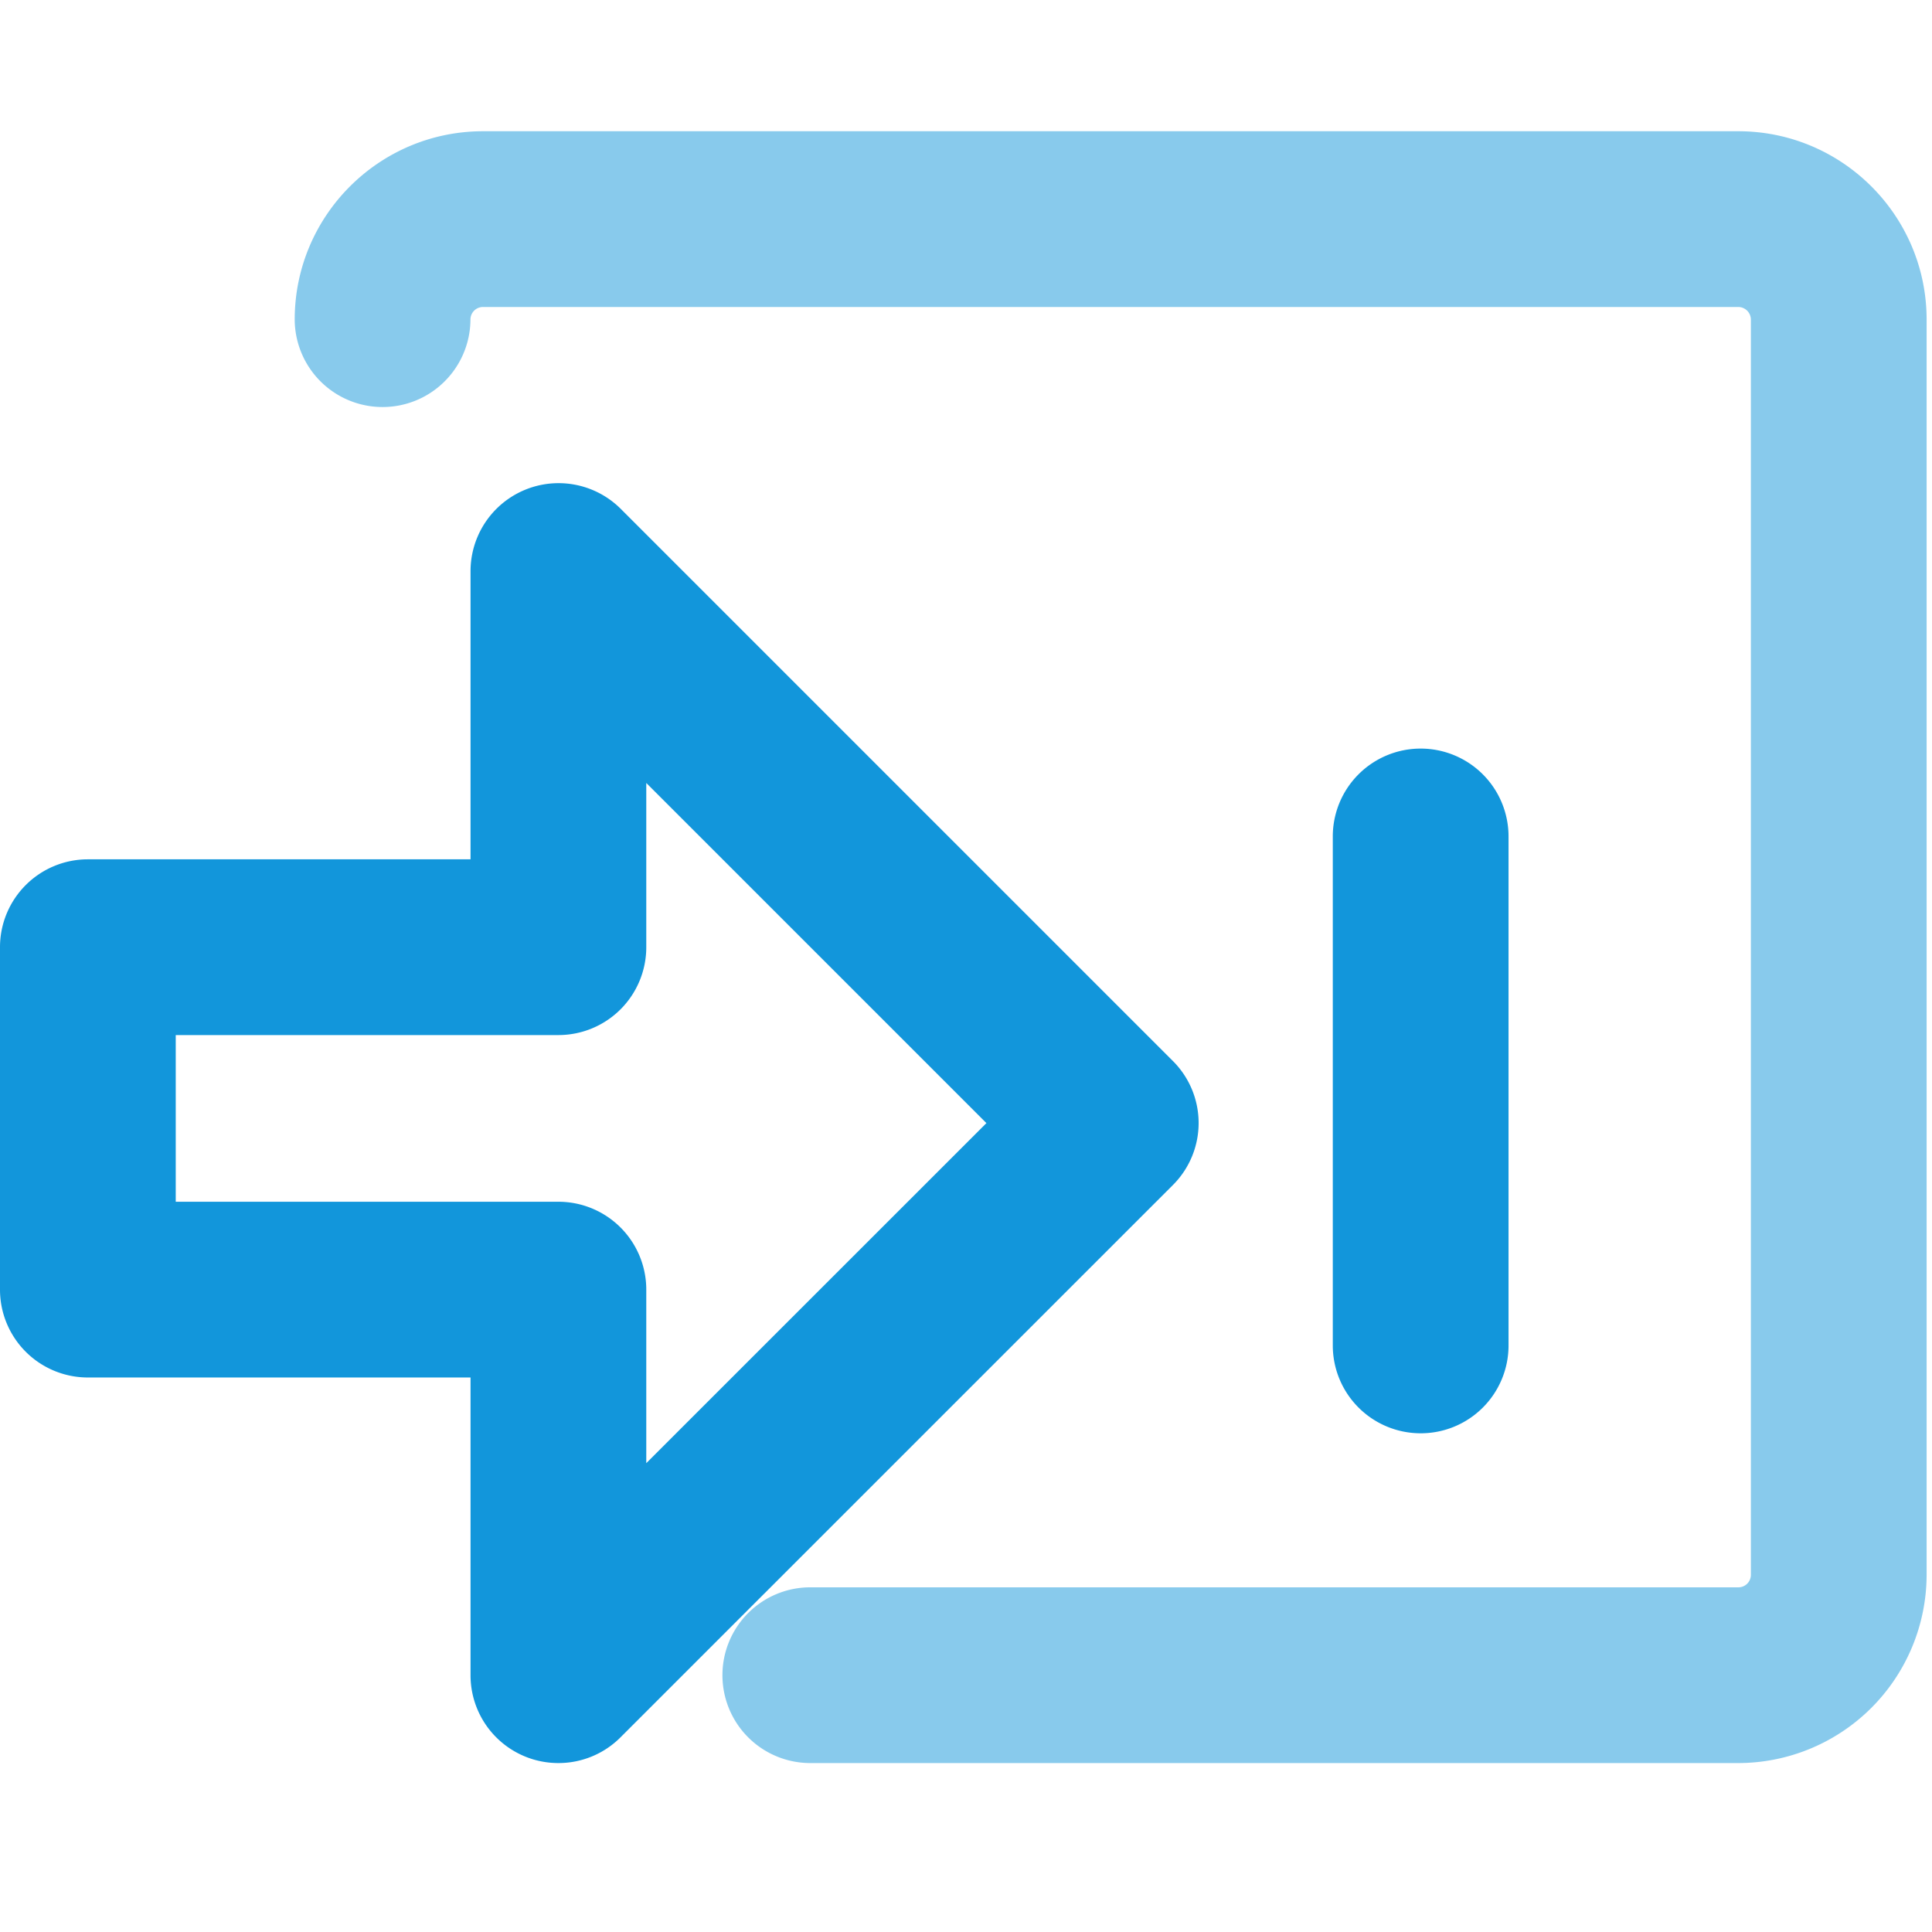 <svg t="1719806507416" class="icon" viewBox="0 0 1185 1024" version="1.1" xmlns="http://www.w3.org/2000/svg" p-id="7644" width="200" height="200"><path d="M1066.146 1000.879H497.233a53.895 53.895 0 1 1 0-107.789h568.967a7.653 7.653 0 0 0 7.707-7.707V115.496A7.761 7.761 0 0 0 1066.146 107.789H296.259a7.707 7.707 0 0 0-7.707 7.707 53.895 53.895 0 0 1-107.789 0c0-63.704 51.793-115.496 115.496-115.496h769.94c63.704 0 115.496 51.793 115.496 115.496v769.94a115.658 115.658 0 0 1-115.55 115.443z" fill="#1296db" opacity=".5" p-id="7645"></path><path d="M342.501 1000.879a53.841 53.841 0 0 1-53.895-53.895v-182.595H53.895a53.895 53.895 0 0 1-53.895-53.895V500.467a53.895 53.895 0 0 1 53.895-53.895h234.712V269.581a54.003 54.003 0 0 1 91.998-38.104l338.728 338.728a53.733 53.733 0 0 1 0 76.207l-338.728 338.675a53.679 53.679 0 0 1-38.104 15.791zM107.789 656.6h234.712a53.895 53.895 0 0 1 53.895 53.895v106.442l208.627-208.573-208.627-208.627v100.729a53.895 53.895 0 0 1-53.895 53.895H107.789v102.238zM871.37 798.612a53.895 53.895 0 0 1-53.895-53.895V432.775a53.895 53.895 0 1 1 107.789 0v311.997a53.841 53.841 0 0 1-53.895 53.841z" fill="#1296db" p-id="7646"></path></svg>